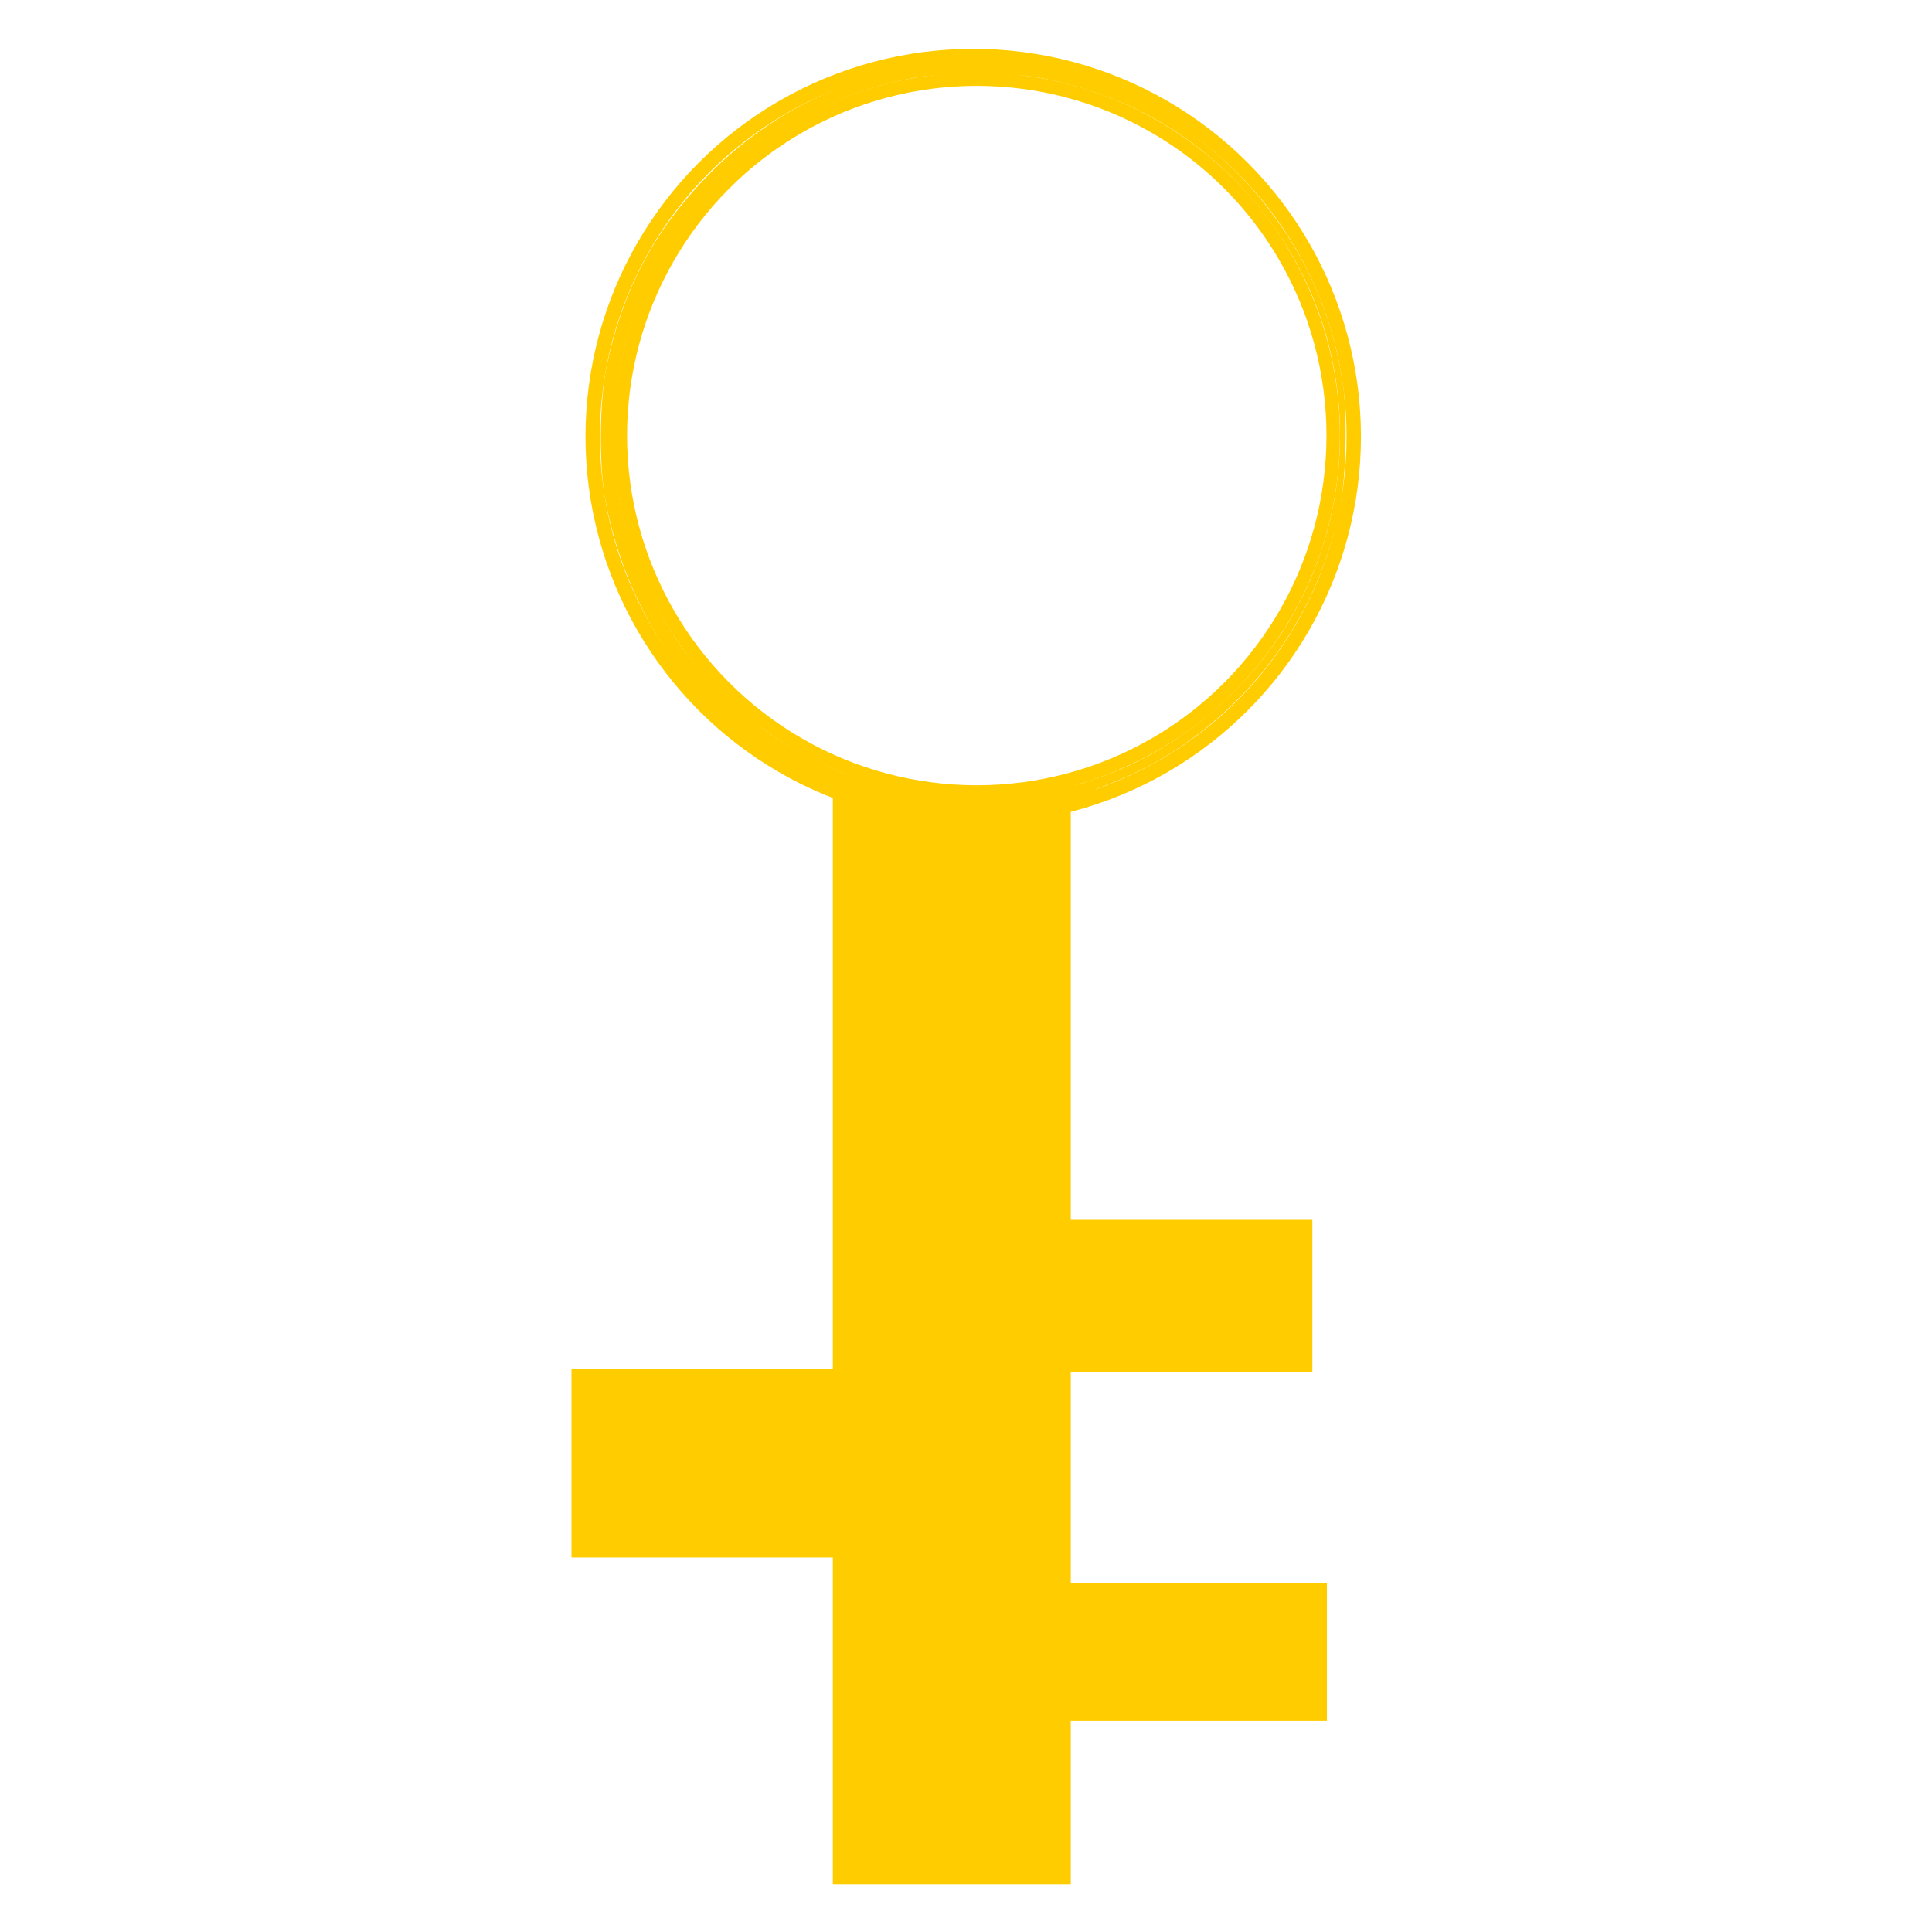 <?xml version="1.0" encoding="UTF-8" standalone="no"?>
<svg
   xmlns:dc="http://purl.org/dc/elements/1.1/"
   xmlns:cc="http://creativecommons.org/ns#"
   xmlns:rdf="http://www.w3.org/1999/02/22-rdf-syntax-ns#"
   xmlns:svg="http://www.w3.org/2000/svg"
   xmlns="http://www.w3.org/2000/svg"
   xmlns:sodipodi="http://sodipodi.sourceforge.net/DTD/sodipodi-0.dtd"
   xmlns:inkscape="http://www.inkscape.org/namespaces/inkscape"
   width="100mm"
   height="100mm"
   viewBox="0 0 100 100"
   version="1.1"
   id="svg8"
   inkscape:version="1.0.2 (e86c870879, 2021-01-15, custom)"
   sodipodi:docname="Key.svg">
  <defs
     id="defs2" />
  <sodipodi:namedview
     id="base"
     pagecolor="#ffffff"
     bordercolor="#666666"
     borderopacity="1.0"
     inkscape:pageopacity="0.0"
     inkscape:pageshadow="2"
     inkscape:zoom="0.98994949"
     inkscape:cx="-12.33236"
     inkscape:cy="166.1132"
     inkscape:document-units="mm"
     inkscape:current-layer="g22"
     inkscape:document-rotation="0"
     showgrid="false"
     inkscape:window-width="1920"
     inkscape:window-height="1001"
     inkscape:window-x="-9"
     inkscape:window-y="-9"
     inkscape:window-maximized="1" />
  <g
     inkscape:label="Ebene 1"
     inkscape:groupmode="layer"
     id="layer1">
    <g
       id="g78">
      <g
         id="g22"
         transform="matrix(3.533,0,0,3.533,-79.061,-358.836)">
        <g
           id="g923">
          <ellipse
             style="fill:none;fill-rule:evenodd;stroke:#ffcc00;stroke-width:0.211"
             id="path847"
             cx="36.636"
             cy="107.963"
             rx="5.575"
             ry="5.575" />
          <rect
             style="fill:#ffcc00;fill-opacity:1;fill-rule:evenodd;stroke:#ffcc00;stroke-width:0.23;stroke-opacity:1"
             id="rect855"
             width="3.256"
             height="15.795"
             x="34.694"
             y="113.263" />
          <rect
             style="fill:#ffcc00;fill-opacity:1;fill-rule:evenodd;stroke:#ffcc00;stroke-width:0.211;stroke-opacity:1"
             id="rect883"
             width="3.459"
             height="2.022"
             x="38.04"
             y="119.544" />
          <rect
             style="fill:#ffcc00;fill-opacity:1;fill-rule:evenodd;stroke:#ffcc00;stroke-width:0.211;stroke-opacity:1"
             id="rect885"
             width="3.619"
             height="1.809"
             x="38.093"
             y="124.865" />
          <rect
             style="fill:#ffcc00;fill-opacity:1;fill-rule:evenodd;stroke:#ffcc00;stroke-width:0.211;stroke-opacity:1"
             id="rect887"
             width="3.672"
             height="2.554"
             x="30.856"
             y="121.726" />
          <ellipse
             style="fill:none;fill-rule:evenodd;stroke:#ffcc00;stroke-width:0.197"
             id="ellipse851"
             cx="36.688"
             cy="107.948"
             rx="5.222"
             ry="5.222" />
          <path
             style="fill:none;fill-rule:evenodd;stroke:#ffcc00;stroke-width:0.505"
             d=""
             id="path853"
             transform="matrix(0.075,0,0,0.075,22.38,101.574)" />
          <path
             style="fill:#ffcc00;fill-rule:evenodd;stroke:#ffcc00;stroke-width:0.038"
             d="m 38.087,113.157 c -0.014,-0.022 -0.003,-0.048 0.025,-0.057 0.027,-0.009 0.186,-0.062 0.353,-0.118 0.774,-0.259 1.53,-0.756 2.137,-1.404 1.659,-1.771 1.899,-4.502 0.574,-6.522 -0.833,-1.269 -2.042,-2.077 -3.544,-2.365 -0.464,-0.089 -1.388,-0.09 -1.874,-10e-4 -2.239,0.408 -3.974,2.172 -4.338,4.41 -0.071,0.439 -0.067,1.302 0.008,1.745 0.129,0.76 0.467,1.577 0.913,2.203 0.289,0.406 0.858,0.972 1.269,1.261 0.382,0.269 0.894,0.531 1.353,0.694 l 0.322,0.114 -0.267,-0.01 c -0.24,-0.009 -0.313,-0.033 -0.738,-0.242 -0.576,-0.283 -1.029,-0.601 -1.45,-1.017 -0.817,-0.807 -1.34,-1.794 -1.563,-2.948 -0.098,-0.507 -0.089,-1.466 0.018,-1.971 0.24,-1.129 0.713,-2.009 1.5,-2.797 0.785,-0.785 1.693,-1.28 2.783,-1.516 0.455,-0.099 1.662,-0.1 2.115,-0.003 1.298,0.28 2.392,0.938 3.172,1.907 0.641,0.797 1.014,1.636 1.173,2.638 0.08,0.504 0.051,1.488 -0.058,1.955 -0.257,1.105 -0.8,2.058 -1.6,2.811 -0.517,0.486 -1.058,0.834 -1.702,1.093 -0.393,0.158 -0.548,0.196 -0.582,0.141 z"
             id="path855" />
          <path
             style="fill:none;fill-rule:evenodd;stroke:#ffcc00;stroke-width:0.505"
             d=""
             id="path857"
             transform="matrix(0.075,0,0,0.075,22.38,101.574)" />
          <path
             style="fill:#ffcc00;fill-rule:evenodd;stroke:#ffcc00;stroke-width:0.016"
             d=""
             id="path875"
             transform="matrix(0.075,0,0,0.075,22.38,101.574)" />
          <path
             style="fill:#ffcc00;fill-rule:evenodd;stroke:#ffcc00;stroke-width:0.016"
             d=""
             id="path877"
             transform="matrix(0.075,0,0,0.075,22.38,101.574)" />
          <path
             style="fill:#ffcc00;fill-rule:evenodd;stroke:#ffcc00;stroke-width:0.016"
             d=""
             id="path879"
             transform="matrix(0.075,0,0,0.075,22.38,101.574)" />
          <path
             style="fill:#ffcc00;fill-rule:evenodd;stroke:#ffcc00;stroke-width:0.016"
             d=""
             id="path881"
             transform="matrix(0.075,0,0,0.075,22.38,101.574)" />
          <path
             style="fill:#ffcc00;fill-rule:evenodd;stroke:#ffcc00;stroke-width:0.016"
             d=""
             id="path883"
             transform="matrix(0.075,0,0,0.075,22.38,101.574)" />
          <path
             style="fill:#ffcc00;fill-rule:evenodd;stroke:#ffcc00;stroke-width:0.016"
             d=""
             id="path885"
             transform="matrix(0.075,0,0,0.075,22.38,101.574)" />
          <path
             style="fill:#ffcc00;fill-rule:evenodd;stroke:#ffcc00;stroke-width:0.016"
             d=""
             id="path887"
             transform="matrix(0.075,0,0,0.075,22.38,101.574)" />
          <path
             style="fill:#ffcc00;fill-rule:evenodd;stroke:#ffcc00;stroke-width:0.016"
             d=""
             id="path889"
             transform="matrix(0.075,0,0,0.075,22.38,101.574)" />
          <ellipse
             style="fill:none;fill-rule:evenodd;stroke:#ffcc00;stroke-width:0.081"
             id="path891"
             cx="36.708"
             cy="107.985"
             rx="5.48"
             ry="5.48" />
          <rect
             style="fill:#ffcc00;fill-rule:evenodd;stroke:#ffcc00;stroke-width:0.075"
             id="rect893"
             width="0.481"
             height="0.286"
             x="34.781"
             y="112.924" />
          <rect
             style="fill:#ffcc00;fill-rule:evenodd;stroke:#ffcc00;stroke-width:0.075"
             id="rect895"
             width="0.026"
             height="0.011"
             x="35.625"
             y="113.173" />
          <rect
             style="fill:#ffcc00;fill-rule:evenodd;stroke:#ffcc00;stroke-width:0.075"
             id="rect897"
             width="0.346"
             height="0.152"
             x="35.28"
             y="113.075" />
          <rect
             style="fill:#ffcc00;fill-rule:evenodd;stroke:#ffcc00;stroke-width:0.075"
             id="rect899"
             width="0.603"
             height="0.119"
             x="37.786"
             y="113.099" />
        </g>
      </g>
    </g>
  </g>
</svg>
